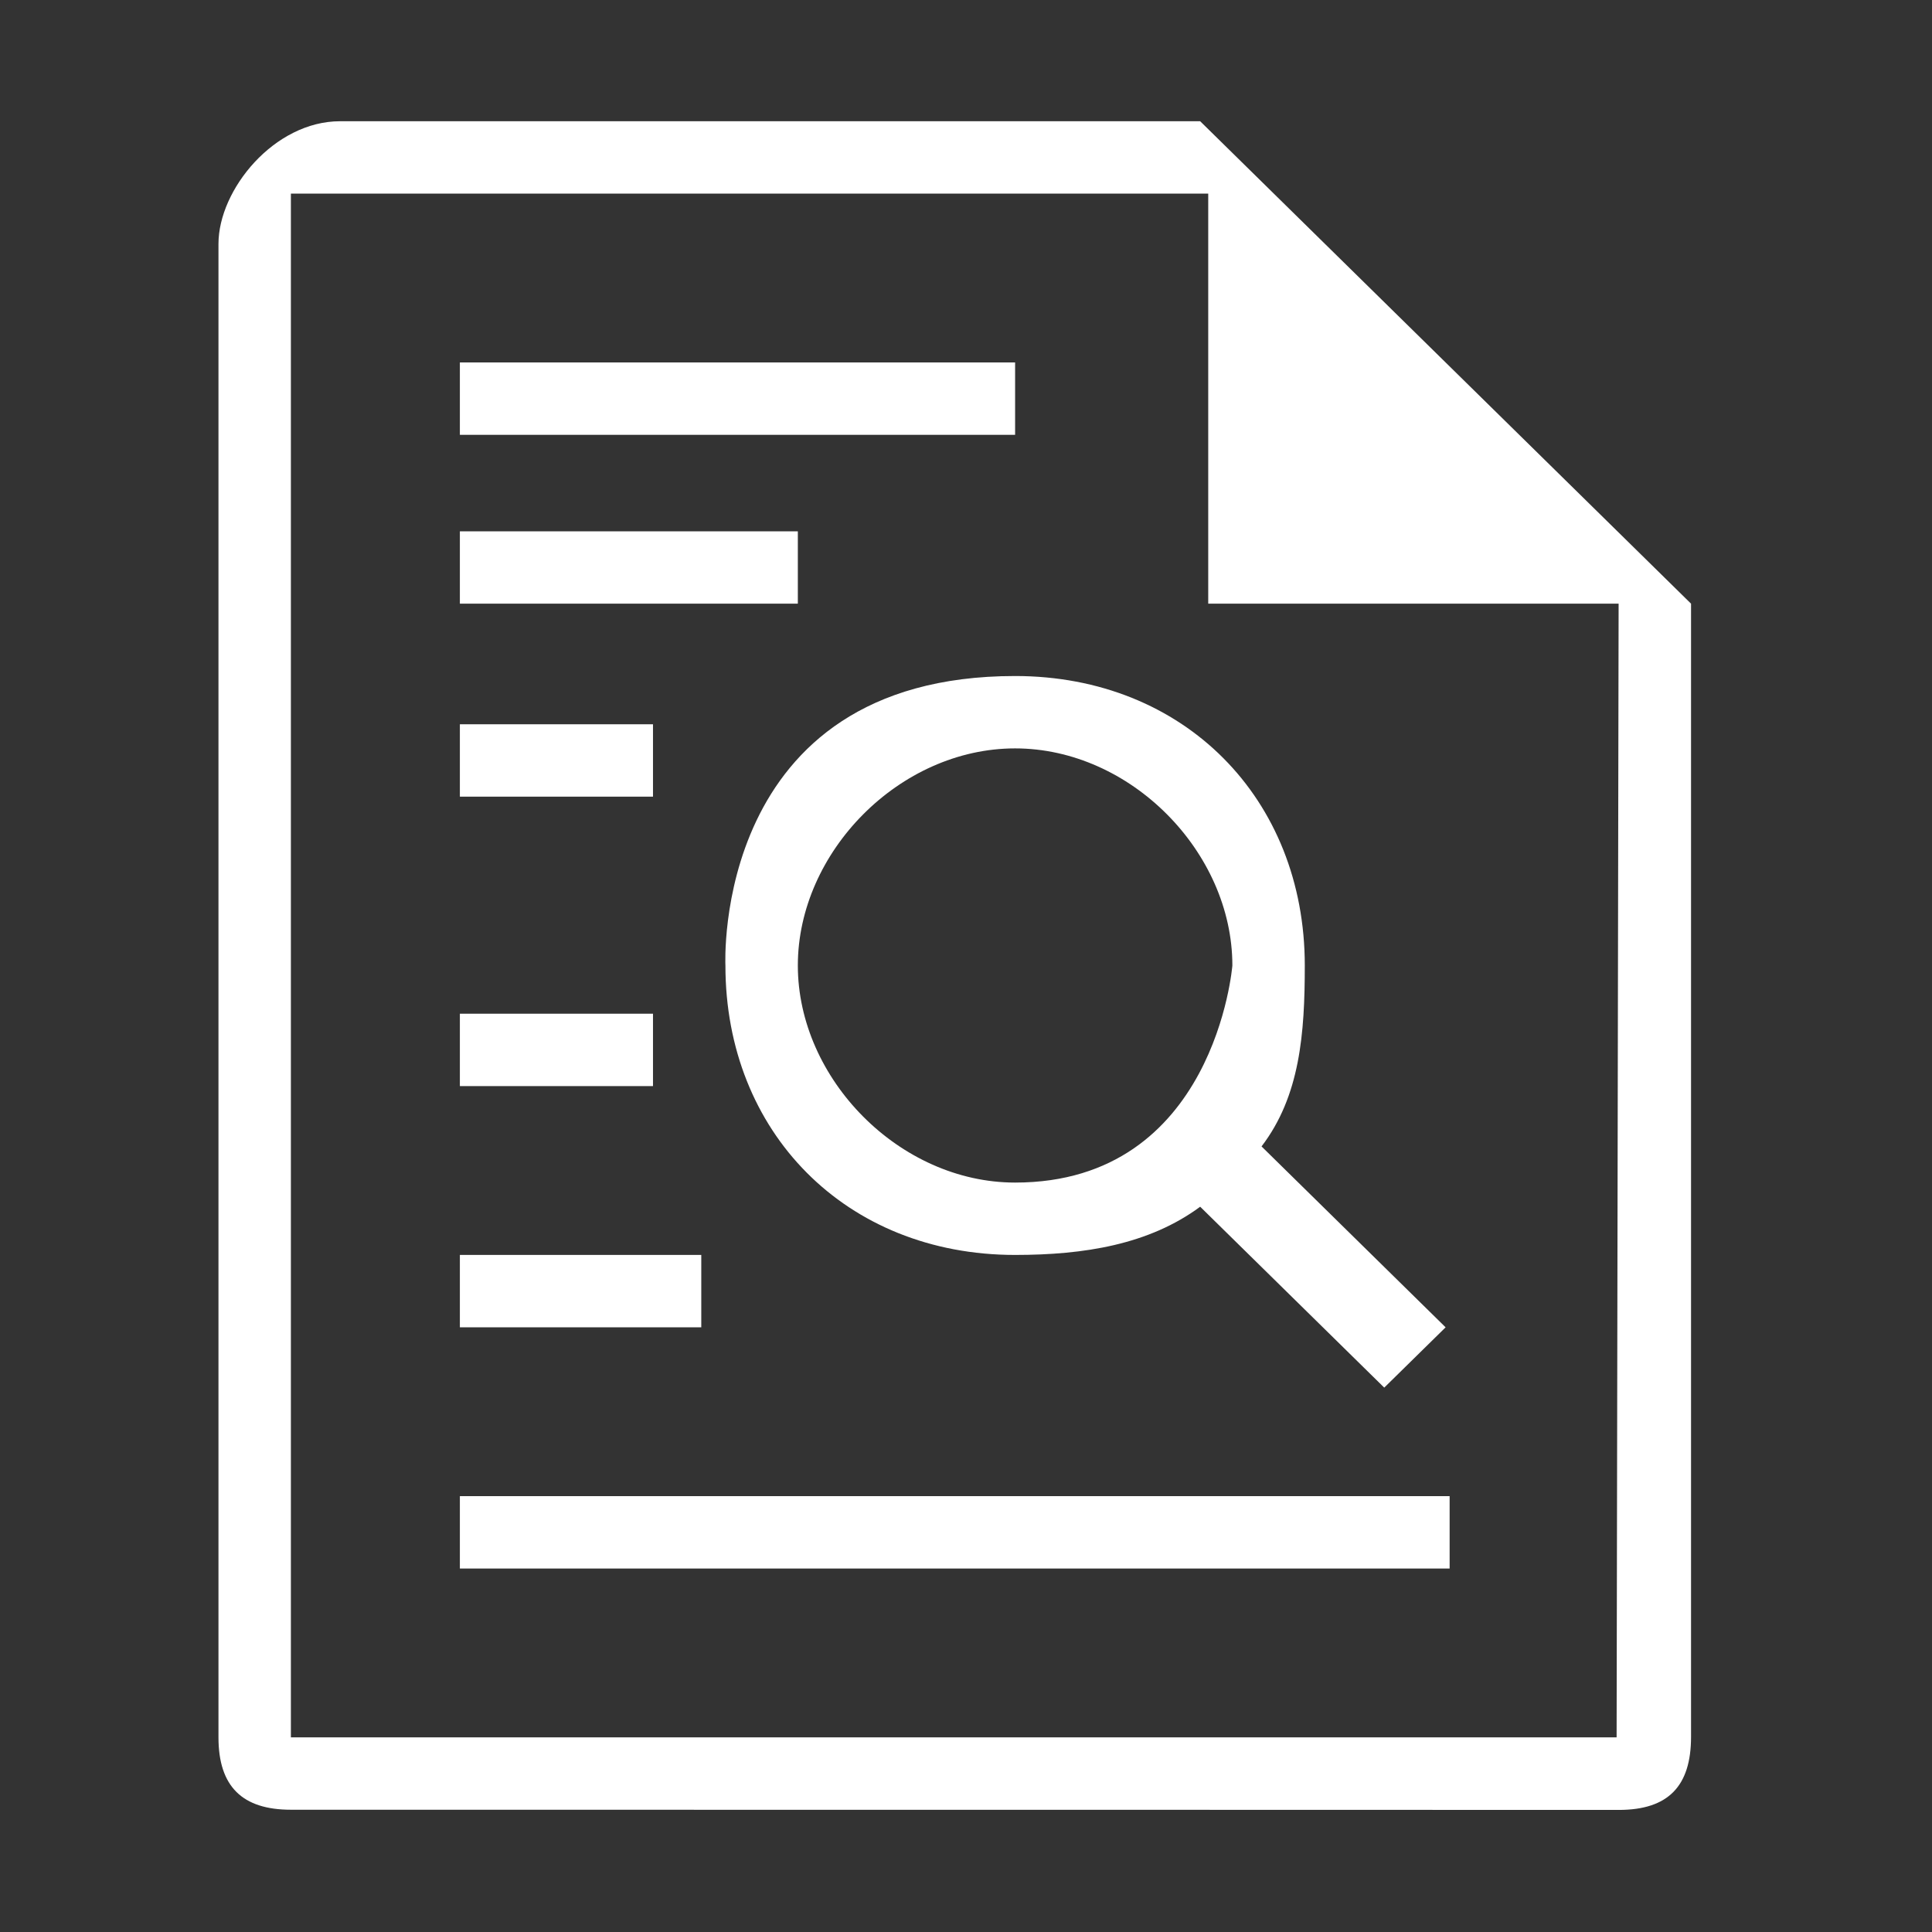 <?xml version="1.0" standalone="no"?><!DOCTYPE svg PUBLIC "-//W3C//DTD SVG 1.1//EN" "http://www.w3.org/Graphics/SVG/1.1/DTD/svg11.dtd"><svg t="1559301284164" class="icon" style="" viewBox="0 0 1024 1024" version="1.1" xmlns="http://www.w3.org/2000/svg" p-id="9769" xmlns:xlink="http://www.w3.org/1999/xlink" width="200" height="200"><rect x="0" y="0" width="1024" height="1024" fill="#333333" stroke="none"/><defs><style type="text/css"></style></defs><path d="M636.113 64.259c0 0-316.596 0-455.872 0-34.882 0-64.447 36.229-64.447 65.01 0 170.103 0 638.403 0 791.569 0 26.16 12.737 38.355 38.385 38.355 442.063 0 690.435 0.102 703.79 0.102 26.347 0 38.316-12.699 38.316-38.729 0-138.302 0-600.606 0-600.606L636.113 64.259zM856.836 920.848l-702.657-0.011L154.178 102.613l486.208 0 0 217.341 217.514 0L856.836 920.848zM538.027 192.106 243.743 192.106l0 38.355 294.283 0L538.027 192.106zM243.743 831.343l524.592 0 0-38.355L243.743 792.989 243.743 831.343zM422.872 281.6 243.743 281.6l0 38.355 179.129 0L422.872 281.6zM346.103 383.877 243.743 383.877l0 38.355 102.359 0L346.103 383.877zM371.692 665.142 243.743 665.142l0 38.355 127.949 0L371.692 665.142zM346.103 537.294 243.743 537.294l0 38.355 102.359 0L346.103 537.294zM384.488 511.725c0 88.254 63.717 153.417 153.539 153.417 36.607 0 70.92-5.49 98.096-25.553l97.554 95.88 32.53-31.961-97.564-95.881c20.419-26.708 22.923-59.921 22.923-95.902 0-88.266-63.73-153.417-153.539-153.417C377.084 358.317 384.488 511.725 384.488 511.725zM653.181 511.725c0 0-9.142 115.063-115.155 115.063-61.206 0-115.155-54.918-115.155-115.063 0-60.151 53.949-115.063 115.155-115.063C599.218 396.662 653.181 451.574 653.181 511.725z" p-id="9770" fill="#ffffff"></path></svg>